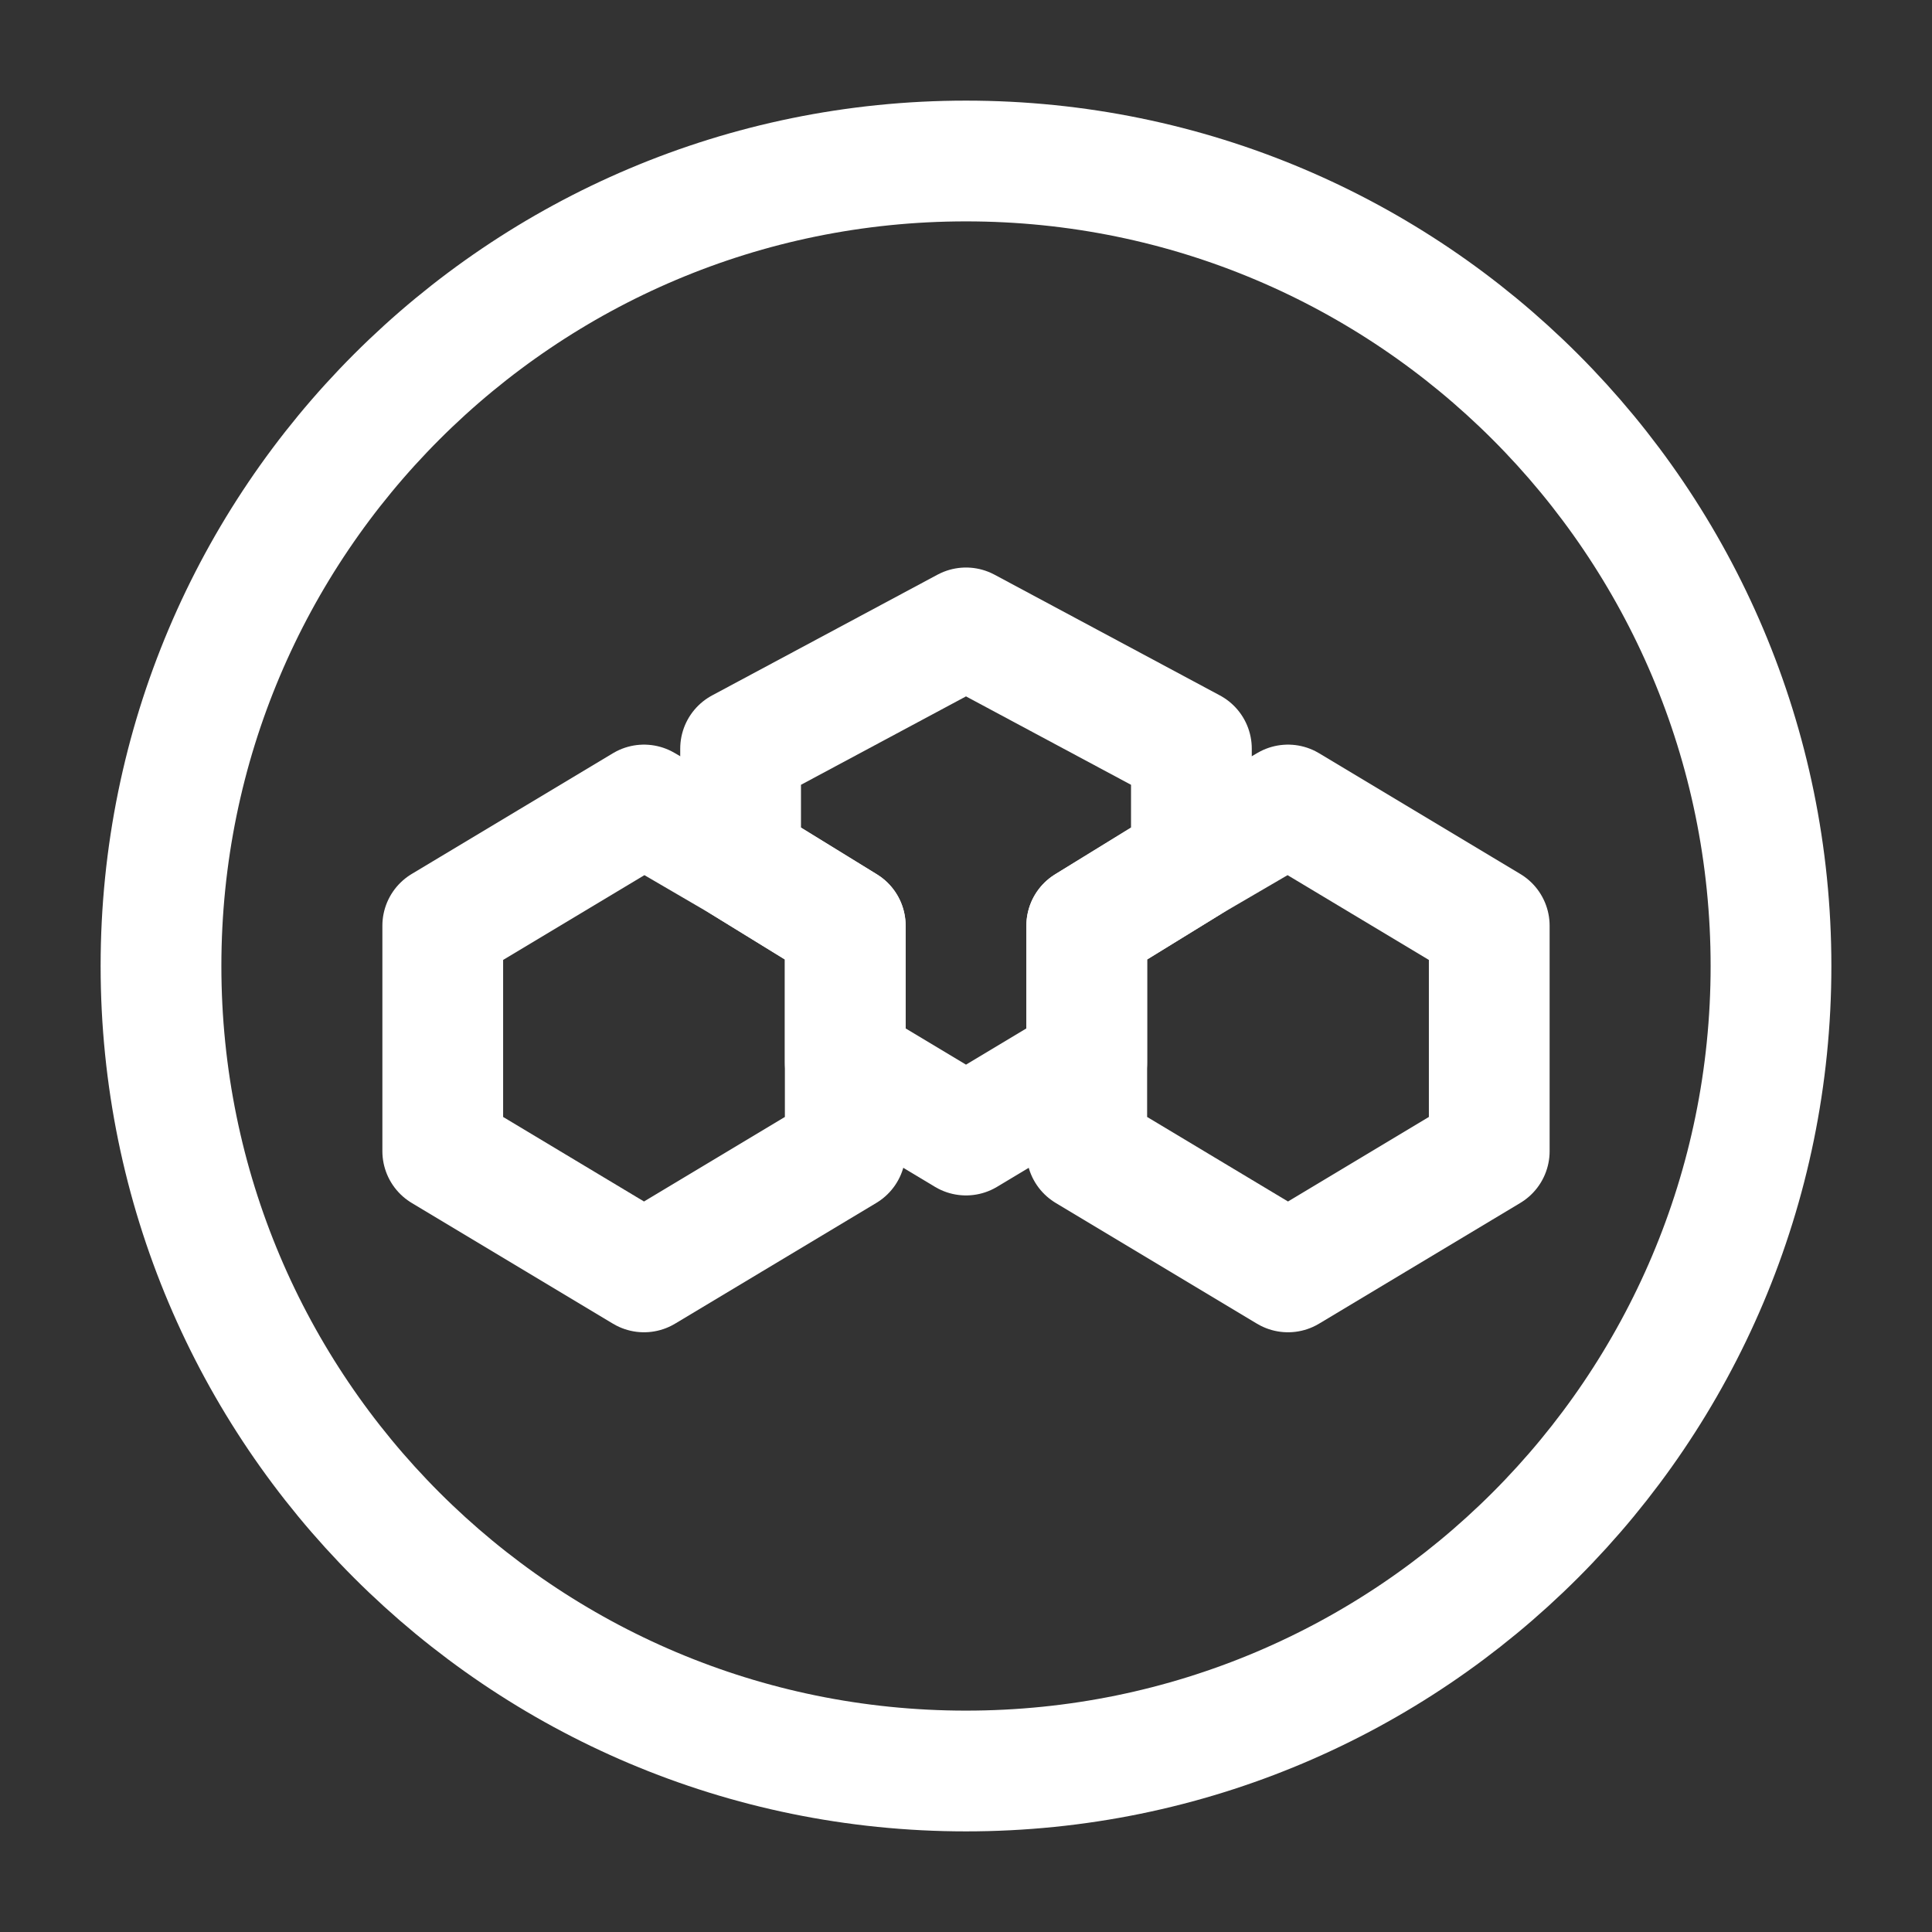 <svg width="24" height="24" viewBox="0 0 24 24" fill="none" xmlns="http://www.w3.org/2000/svg">
<rect x="0" y="0" width="24" height="24" fill="#333333" stroke="none"/>
<path d="M10.5 11.5V14.3L8 15.8L5.5 14.3V11.5L8 10L9.2 10.7L10.5 11.5Z" stroke="white" stroke-width="1.5" stroke-miterlimit="10" stroke-linejoin="round"/>
<path d="M18.5 11.5V14.3L16 15.8L13.5 14.3V11.5L14.8 10.7L16 10L18.5 11.5Z" stroke="white" stroke-width="1.5" stroke-miterlimit="10" stroke-linejoin="round"/>
<path d="M14.8 9.3V10.7L13.5 11.5V13.2L12 14.1L10.5 13.2V11.5L9.2 10.7V9.3L12 7.8L14.8 9.3Z" stroke="white" stroke-width="1.5" stroke-miterlimit="10" stroke-linejoin="round"/>
<path d="M12 22C17.523 22 22 17.523 22 12C22 6.477 17.523 2 12 2C6.477 2 2 6.477 2 12C2 17.523 6.477 22 12 22Z" stroke="white" stroke-width="1.5" stroke-miterlimit="10" stroke-linejoin="round"/>
</svg>
